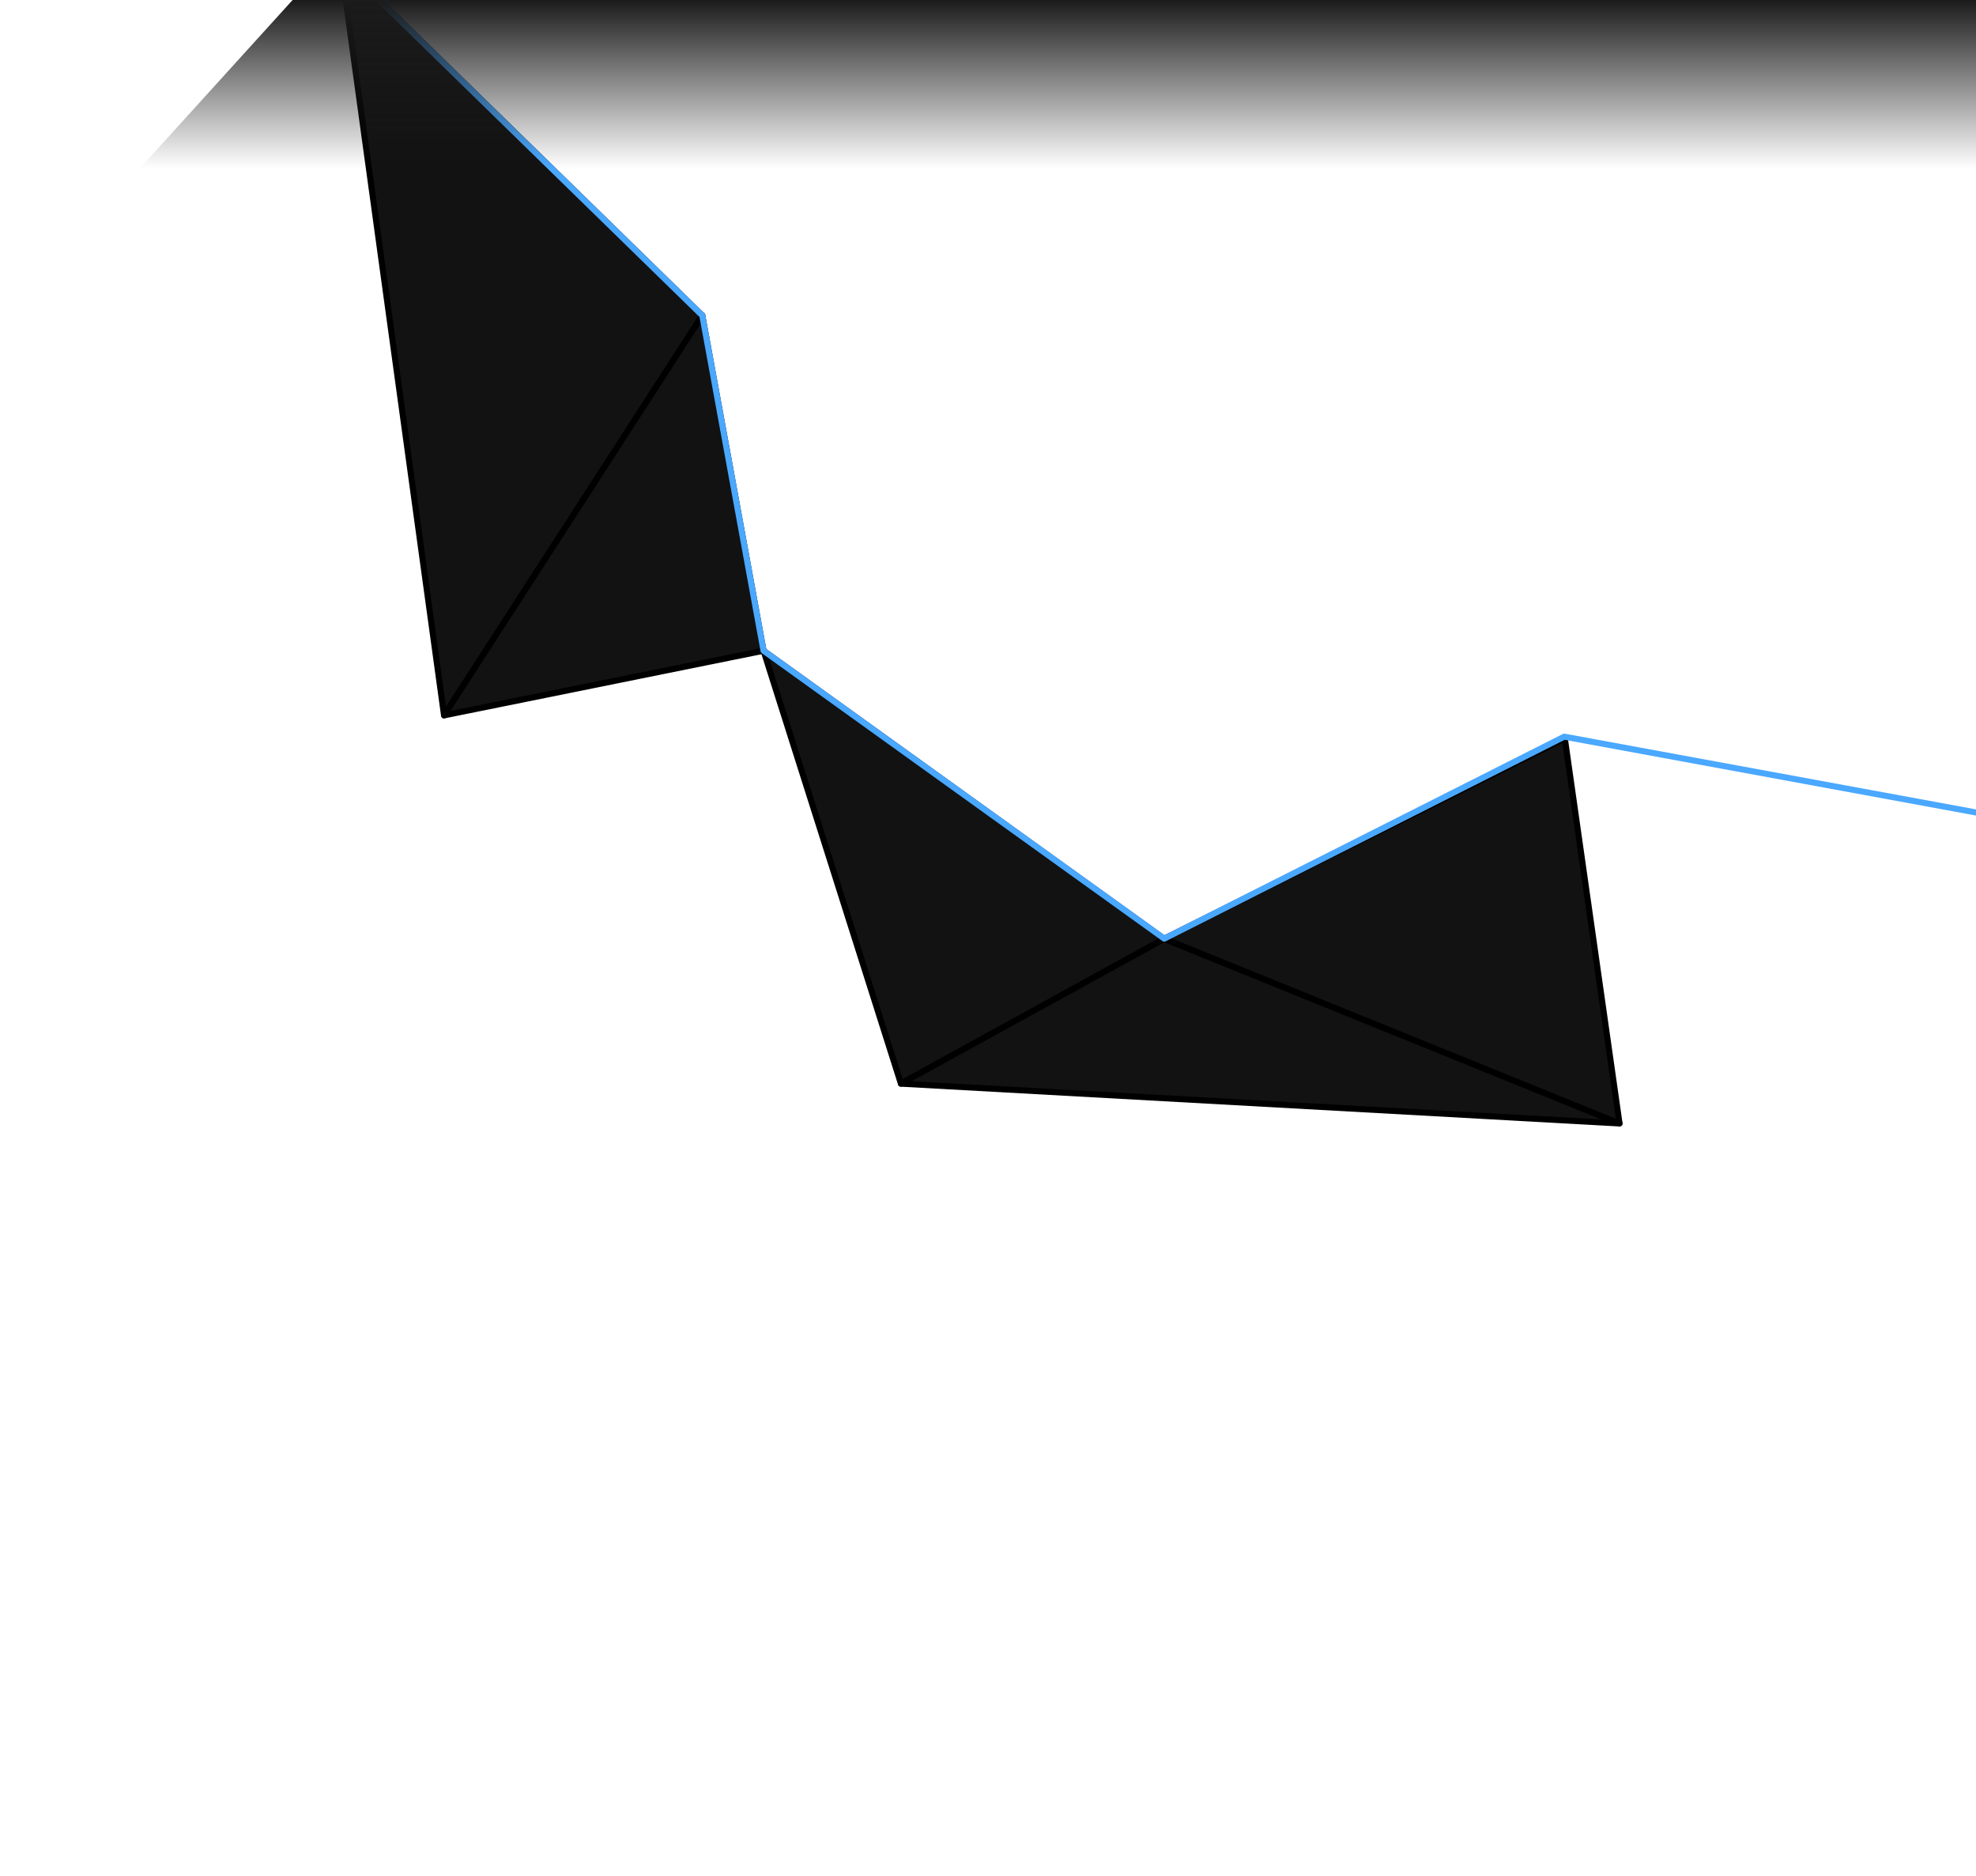 <svg width="1303" height="1237" viewBox="0 0 1303 1237" fill="none" xmlns="http://www.w3.org/2000/svg">
<g clip-path="url(#clip0)">
<path d="M463.098 207.99L224.584 -24.875L292.808 471.624L463.098 207.99Z" fill="#121212" stroke="black" stroke-width="4" stroke-linejoin="round"/>
<path d="M503.482 429.009L292.808 471.624L463.098 207.99L503.482 429.009Z" fill="#121212" stroke="black" stroke-width="4" stroke-linejoin="round"/>
<path d="M767.655 618.913L503.481 429.009L594.075 714.429L767.655 618.913Z" fill="#121212" stroke="black" stroke-width="4" stroke-linejoin="round"/>
<path d="M1067.93 740.663L594.075 714.429L767.726 618.977L1067.93 740.663Z" fill="#121212" stroke="black" stroke-width="4" stroke-linejoin="round"/>
<path d="M1067.93 740.663L1031.86 486.841L767.723 618.839L1067.93 740.663Z" fill="#121212" stroke="black" stroke-width="4" stroke-linejoin="round"/>
<path d="M224.583 -24.875L463.097 207.989L503.481 429.009L767.722 618.839L1031.48 485.669L1701.65 609.005" stroke="#4AA8FF" stroke-width="4" stroke-linejoin="round"/>
<rect x="-136" width="1439" height="111" fill="url(#paint0_linear)"/>
</g>
<defs>
<linearGradient id="paint0_linear" x1="583.5" y1="0" x2="583.5" y2="111" gradientUnits="userSpaceOnUse">
<stop stop-color="#1B1B1B"/>
<stop offset="1" stop-color="#1B1B1B" stop-opacity="0"/>
</linearGradient>
<clipPath id="clip0">
<rect width="1356.65" height="1524.09" fill="white" transform="translate(0 212.597) rotate(-47.774)"/>
</clipPath>
</defs>
</svg>
